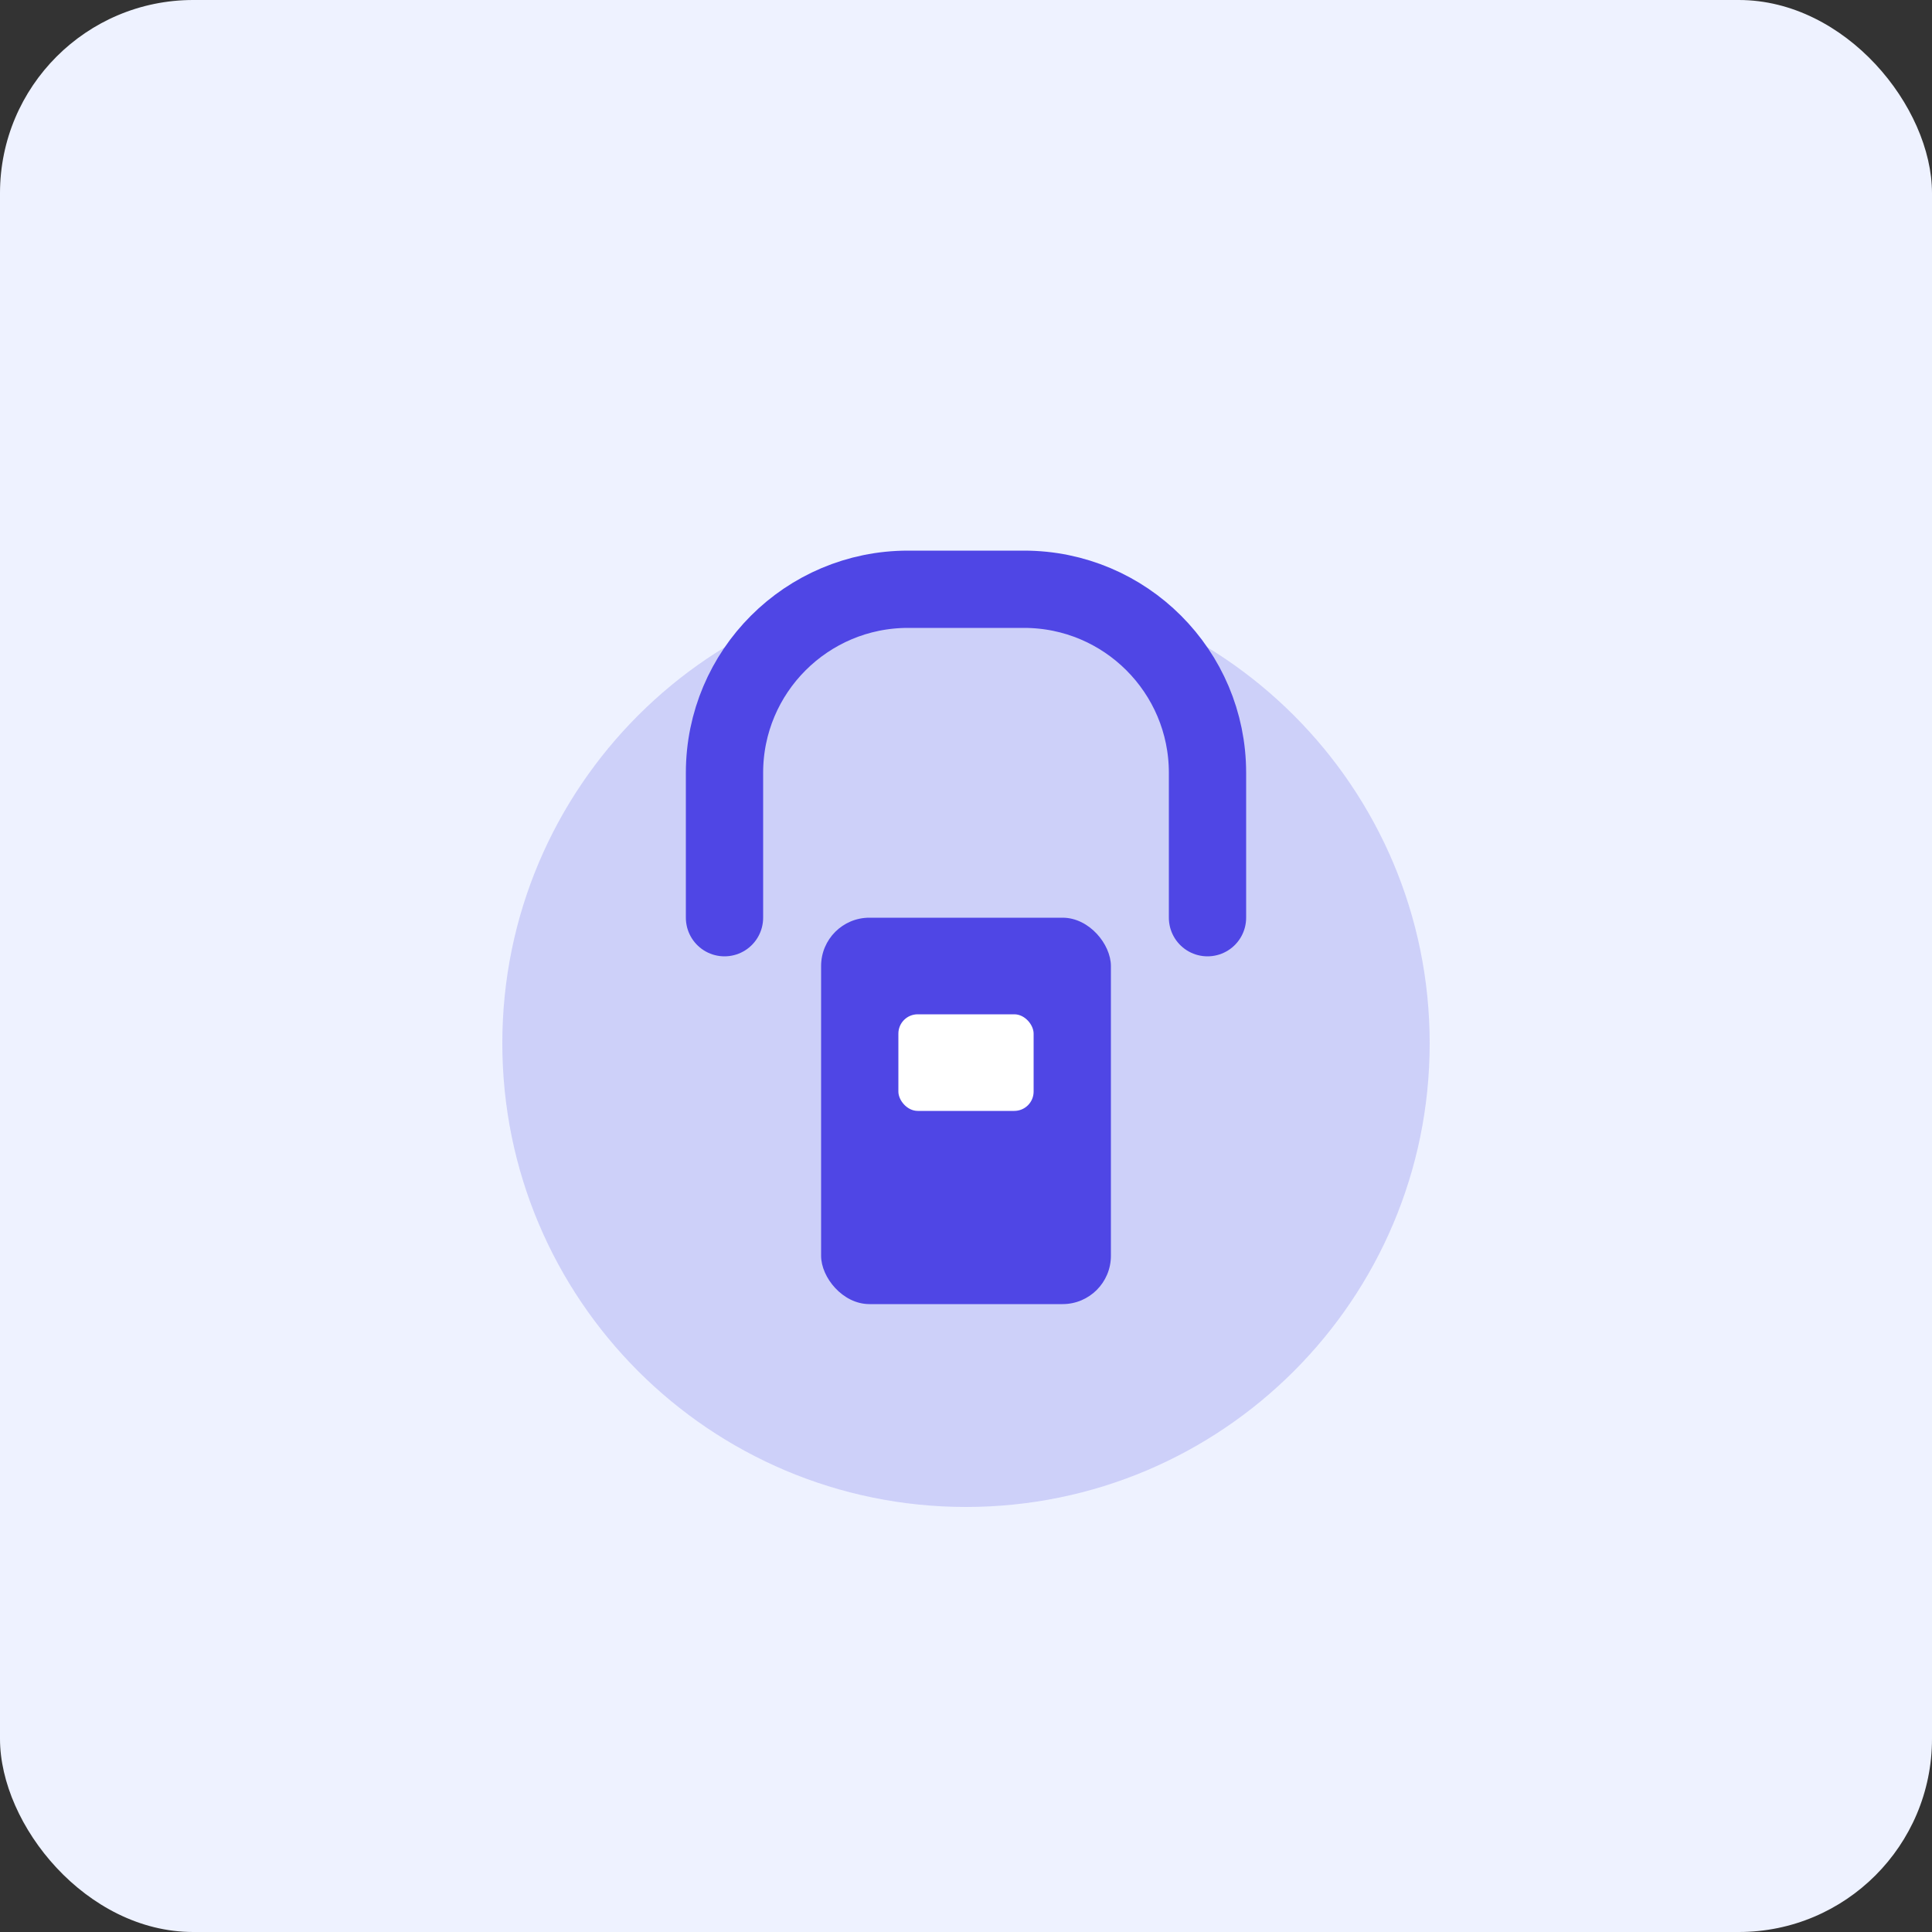 <svg width="200" height="200" viewBox="0 0 200 200" fill="none" xmlns="http://www.w3.org/2000/svg">
  <rect x="0" y="0" width="200" height="200" fill="#333333" stroke="none"/>
  <rect width="200" height="200" rx="20" fill="#EEF2FF"/>
  <path d="M100 60C73.49 60 52 81.49 52 108C52 134.51 73.49 156 100 156C126.51 156 148 134.51 148 108C148 81.49 126.51 60 100 60Z" fill="#4F46E5" opacity="0.2"/>
  <rect x="85" y="95" width="30" height="40" rx="5" fill="#4F46E5"/>
  <rect x="93" y="105" width="14" height="10" rx="2" fill="white"/>
  <path d="M75 95V80C75 69.507 83.507 61 94 61H106C116.493 61 125 69.507 125 80V95" stroke="#4F46E5" stroke-width="8" stroke-linecap="round"/>
</svg> 